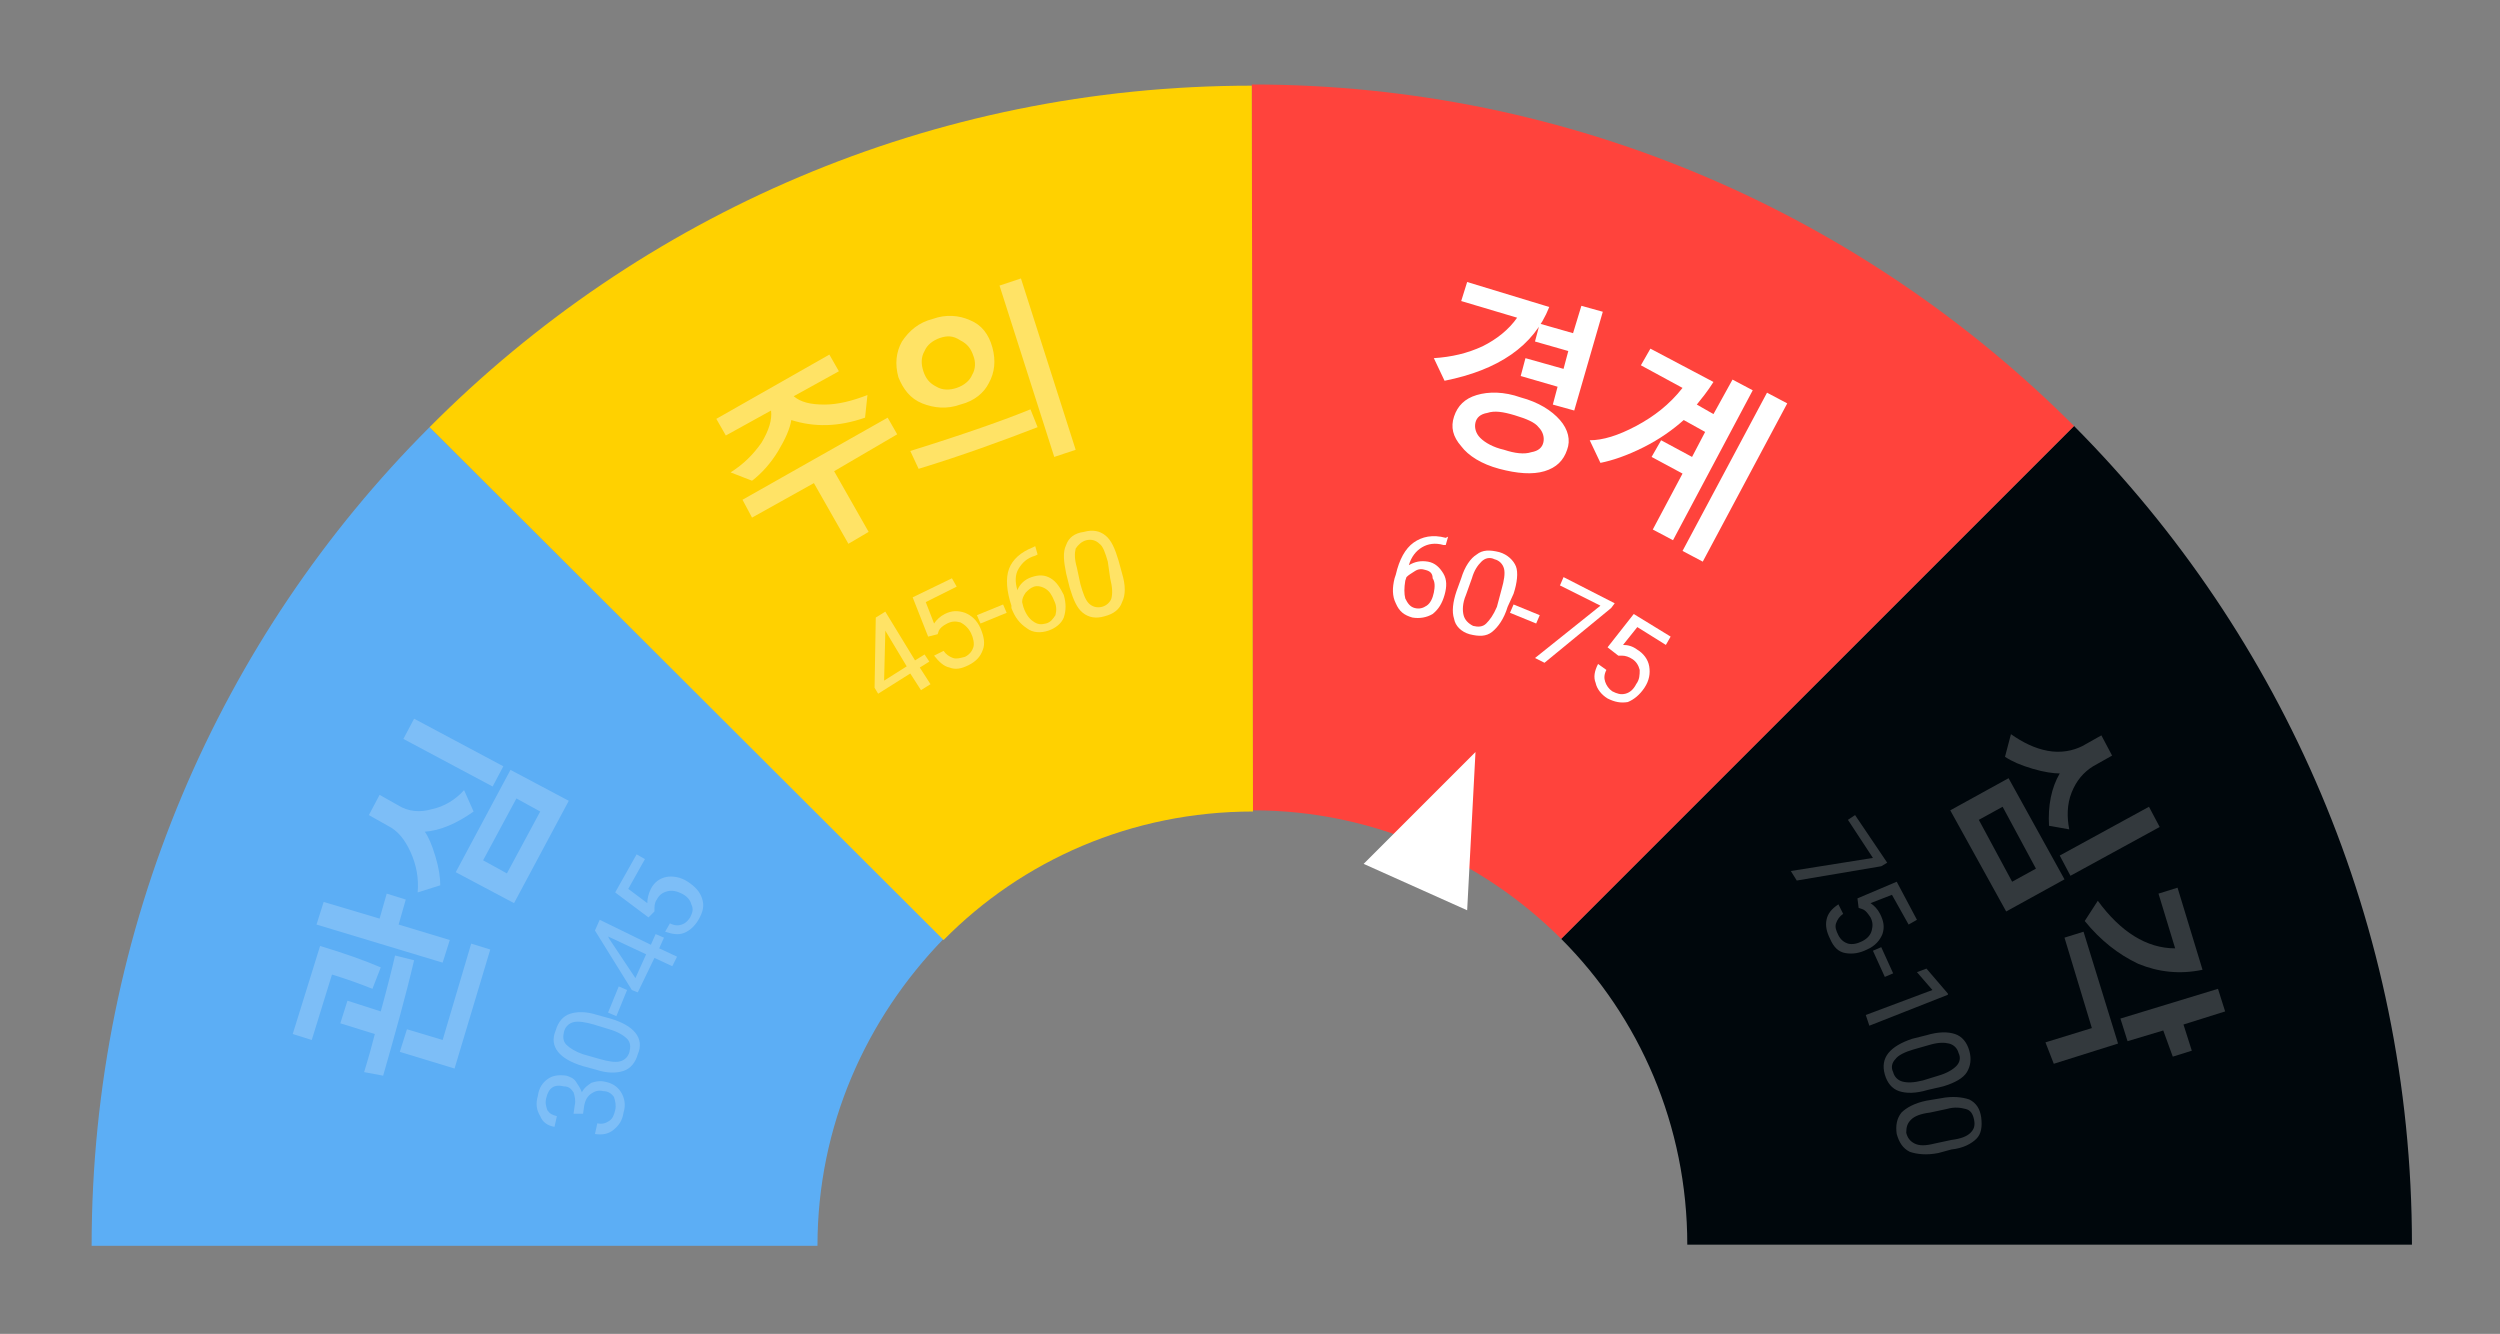 <?xml version="1.0" encoding="utf-8"?>
<!-- Generator: Adobe Illustrator 24.0.2, SVG Export Plug-In . SVG Version: 6.00 Build 0)  -->
<svg version="1.1" id="Layer_1" xmlns="http://www.w3.org/2000/svg" xmlns:xlink="http://www.w3.org/1999/xlink" x="0px" y="0px"
	 viewBox="0 0 210.1 112.1" style="enable-background:new 0 0 210.1 112.1;" xml:space="preserve">
<rect x="0" y="0" width="210.1" height="112.1" fill="#808080" stroke="none"/>
<style type="text/css">
	.st0{fill:#00070C;}
	.st1{fill:#FF433C;}
	.st2{fill:#5CAEF5;}
	.st3{fill:#FFD100;}
	.st4{fill:#FFFFFF;}
	.st5{fill:#7DBEF7;}
	.st6{fill:#FFE366;}
	.st7{fill:#33393D;}
</style>
<g>
	<g>
		<path class="st0" d="M131.2,78.9c6.6,6.6,10.6,15.7,10.6,25.7h60.9c0-26.9-10.9-51.2-28.4-68.8L131.2,78.9z"/>
		<path class="st1" d="M131.2,78.9l43.1-43.1c-17.7-17.7-42.1-28.7-69.1-28.7l0.1,61C115.4,68.1,124.6,72.3,131.2,78.9z"/>
		<path class="st2" d="M79.3,78.9L36.1,35.9c-17.6,17.6-28.4,42-28.4,68.8h61C68.7,94.6,72.8,85.6,79.3,78.9z"/>
		<path class="st3" d="M36.1,35.9l43.2,43.1c6.6-6.7,15.8-10.8,26-10.8l-0.1-61C78.2,7.2,53.8,18.1,36.1,35.9z"/>
	</g>
	<polygon class="st4" points="123.3,76.5 114.6,72.6 124,63.2 	"/>
	<g>
		<path class="st5" d="M26.9,79.5c2,0.6,3.7,1.2,5.1,1.8l-0.7,1.8c-1-0.4-2.1-0.8-3.4-1.2l-1.7,5.5l-1.6-0.5L26.9,79.5z M33.5,77.7
			l4.3,1.3l-0.6,1.9l-10.6-3.2l0.6-1.9l4.7,1.4l0.6-2.1l1.6,0.5L33.5,77.7z M34.8,80.7c-0.7,3-1.6,6.2-2.6,9.7l-1.6-0.3
			c0.4-1.3,0.7-2.4,0.9-3.2L28.6,86l0.6-1.9L32,85c0.6-2.2,1-3.8,1.2-4.7L34.8,80.7z M38.2,89.8l-4.6-1.4l0.6-1.9l3,0.9l2.4-8.1
			l1.6,0.5L38.2,89.8z"/>
		<path class="st5" d="M39.8,68.2c-1.4,1-2.8,1.6-4.1,1.7c0.3,0.4,0.6,1.1,0.9,2.1c0.3,1,0.4,1.8,0.4,2.4L35.1,75
			c0.1-1.2-0.1-2.3-0.6-3.4s-1.1-1.8-1.9-2.2L31,68.5l0.9-1.7l1.6,0.9c0.8,0.5,1.8,0.6,2.8,0.3c1-0.2,2-0.8,2.7-1.6L39.8,68.2z
			 M41.4,66.1l-7.5-4l0.9-1.7l7.5,4L41.4,66.1z M43.2,75.9l-4.9-2.6l4.6-8.6l4.9,2.6L43.2,75.9z M43.4,67.1l-2.8,5.2l2,1.1l2.8-5.2
			L43.4,67.1z"/>
		<path class="st6" d="M72.7,35.1c-2.3,0.8-4.3,0.8-6.2,0.2c-0.1,0.7-0.5,1.6-1.1,2.6s-1.4,1.9-2.2,2.5l-1.8-0.7
			c1.1-0.7,1.9-1.5,2.6-2.5c0.6-1,0.9-1.9,0.8-2.7l-3.8,2.1l-0.8-1.4l9.5-5.4l0.8,1.4l-3.8,2.1c0.6,0.5,1.4,0.7,2.6,0.7
			c1.1,0,2.3-0.3,3.6-0.8L72.7,35.1z M70.1,39.6l2.9,5.1l-1.7,1l-2.9-5.1l-5.2,2.9L62.4,42l12.2-6.9l0.8,1.4L70.1,39.6z"/>
		<path class="st6" d="M80.7,34c-1.1,0.4-2.2,0.3-3.2-0.1c-1-0.4-1.6-1.2-2-2.2c-0.3-1.1-0.2-2.1,0.3-3c0.6-0.9,1.4-1.6,2.6-1.9
			c1.1-0.4,2.2-0.3,3.1,0.1c1,0.4,1.6,1.2,1.9,2.3c0.3,1.1,0.2,2.1-0.3,3C82.7,33,81.9,33.7,80.7,34z M77.2,39.4l-0.7-1.5
			c4.5-1.4,7.9-2.6,10.1-3.5l0.6,1.5C84.1,37.1,80.8,38.3,77.2,39.4z M79,28.4c-0.6,0.2-1.1,0.6-1.3,1.1c-0.3,0.5-0.3,1.1-0.1,1.7
			c0.2,0.6,0.5,1,1.1,1.3c0.5,0.3,1.1,0.3,1.7,0.1c0.6-0.2,1.1-0.6,1.3-1.1c0.3-0.5,0.3-1.1,0.1-1.6c-0.2-0.6-0.5-1-1.1-1.3
			C80.1,28.2,79.6,28.2,79,28.4z M88.6,38.4L84,24l1.8-0.6l4.6,14.4L88.6,38.4z"/>
		<path class="st4" d="M130.2,25.8c-1.3,3.3-4.3,5.3-8.8,6.2l-0.9-1.9c1.5-0.1,2.8-0.4,4.1-1c1.2-0.6,2.2-1.4,2.9-2.4l-4.7-1.4
			l0.5-1.6L130.2,25.8z M126,39.4c-1.5-0.4-2.6-1.1-3.2-1.9c-0.7-0.8-0.9-1.6-0.6-2.5c0.3-0.9,0.9-1.5,1.9-1.8
			c1-0.3,2.3-0.3,3.7,0.2c1.5,0.4,2.6,1.1,3.3,1.9c0.7,0.8,0.9,1.7,0.6,2.5c-0.3,0.9-0.9,1.5-1.9,1.8
			C128.8,39.9,127.5,39.8,126,39.4z M127.3,34.9c-1-0.3-1.7-0.4-2.3-0.2c-0.6,0.1-0.9,0.4-1,0.8c-0.1,0.4,0,0.9,0.4,1.3
			c0.4,0.4,1.1,0.8,2,1c0.9,0.3,1.7,0.4,2.3,0.2c0.6-0.1,0.9-0.4,1-0.8c0.1-0.4,0-0.9-0.4-1.3C129,35.5,128.3,35.2,127.3,34.9z
			 M127.8,31.6l0.4-1.5l3.2,0.9l0.4-1.5l-2.8-0.8l0.4-1.5l2.8,0.8l0.7-2.3l1.8,0.5l-2.4,8.3l-1.8-0.5l0.4-1.5L127.8,31.6z"/>
		<path class="st4" d="M144,32.1c-0.5,0.8-1,1.4-1.4,1.9l1.4,0.8l1.6-2.9l1.7,0.9l-6.7,12.6l-1.7-0.9l2.5-4.7l-2.6-1.4l0.8-1.4
			l2.6,1.4l1.1-2.1l-1.8-1c-0.9,0.8-2,1.6-3.4,2.3c-1.4,0.7-2.6,1.1-3.6,1.3l-0.9-1.9c1.1,0,2.4-0.4,3.9-1.2
			c1.5-0.8,2.8-1.8,3.9-3.2l-3.5-1.9l0.8-1.4L144,32.1z M141.4,46.3l7.1-13.3l1.7,0.9l-7.1,13.3L141.4,46.3z"/>
		<path class="st7" d="M163.9,68.1l4.9-2.7l4.7,8.5l-4.9,2.7L163.9,68.1z M171.1,73l-2.8-5.2l-2,1.1l2.8,5.2L171.1,73z M172.2,69.4
			c-0.1-1.7,0.2-3.2,0.9-4.4c-0.5,0-1.3-0.1-2.3-0.4c-1-0.3-1.7-0.6-2.3-1l0.5-1.9c1,0.7,2,1.2,3.1,1.4c1.1,0.2,2.1,0,2.9-0.4
			l1.6-0.9l0.9,1.7l-1.6,0.9c-0.8,0.5-1.4,1.2-1.8,2.2c-0.4,1-0.4,2.1-0.2,3.1L172.2,69.4z M173.1,71.9l7.5-4.1l0.9,1.7l-7.5,4.1
			L173.1,71.9z"/>
		<path class="st7" d="M171.9,87.6l3.9-1.2l-2.3-7.6l1.6-0.5l2.9,9.4l-5.4,1.7L171.9,87.6z M185.1,81.5c-1.9,0.4-3.7,0.2-5.4-0.5
			c-1.7-0.8-3.2-2-4.5-3.6l1.1-1.7c1.9,2.6,4.1,4,6.5,4l-1.4-4.6l1.6-0.5L185.1,81.5z M181.8,86.6l-3,0.9l-0.6-1.9l8.2-2.5l0.6,1.9
			l-3.5,1.1l0.7,2.2l-1.6,0.5L181.8,86.6z"/>
	</g>
	<g>
		<g>
			<path class="st5" d="M48.2,93.6l0.1-0.7c0.1-0.4,0-0.8-0.1-1.1c-0.2-0.3-0.4-0.5-0.8-0.5c-0.8-0.2-1.3,0.1-1.5,1
				c-0.1,0.4,0,0.7,0.1,1c0.2,0.3,0.4,0.4,0.8,0.5l-0.2,0.9c-0.6-0.1-1-0.4-1.2-0.9c-0.3-0.5-0.4-1-0.2-1.7c0.1-0.7,0.4-1.1,0.8-1.4
				s0.9-0.4,1.6-0.3c0.3,0.1,0.6,0.2,0.8,0.5c0.2,0.3,0.4,0.6,0.5,0.9c0.2-0.4,0.5-0.6,0.8-0.8c0.3-0.1,0.7-0.2,1.1-0.1
				c0.6,0.1,1.1,0.4,1.4,0.9c0.3,0.5,0.4,1.1,0.2,1.7c-0.1,0.7-0.4,1.1-0.9,1.5c-0.4,0.3-0.9,0.4-1.5,0.3l0.2-0.9
				c0.4,0.1,0.7,0,1-0.2c0.3-0.2,0.4-0.5,0.5-0.9c0.1-0.4,0-0.8-0.1-1.1c-0.2-0.3-0.5-0.5-0.9-0.5c-0.4-0.1-0.7,0-1,0.2
				c-0.3,0.2-0.5,0.5-0.6,1l-0.1,0.7L48.2,93.6z"/>
			<path class="st5" d="M51.3,85.6c1,0.3,1.7,0.7,2.1,1.2c0.4,0.5,0.5,1.1,0.2,1.8c-0.2,0.7-0.6,1.2-1.2,1.4
				c-0.6,0.2-1.4,0.2-2.3-0.1L49,89.6c-1-0.3-1.7-0.7-2.1-1.2c-0.4-0.5-0.5-1.1-0.2-1.8c0.2-0.7,0.6-1.2,1.2-1.4
				c0.6-0.2,1.4-0.2,2.3,0.1L51.3,85.6z M49.9,86.1c-0.7-0.2-1.3-0.3-1.7-0.2c-0.4,0.1-0.7,0.4-0.8,0.8c-0.1,0.4-0.1,0.8,0.2,1.1
				s0.8,0.6,1.4,0.8l1.4,0.4c0.7,0.2,1.3,0.3,1.7,0.2c0.4-0.1,0.7-0.4,0.8-0.8c0.1-0.4,0.1-0.8-0.2-1.1c-0.3-0.3-0.8-0.6-1.5-0.8
				L49.9,86.1z"/>
			<path class="st5" d="M52.7,83.2l-0.9,2.2l-0.7-0.3l0.9-2.2L52.7,83.2z"/>
			<path class="st5" d="M54.7,79.4l0.4-0.9l0.7,0.3l-0.4,0.9l1.5,0.7l-0.4,0.8L55,80.5l-1.4,2.9l-0.5-0.2l-3.1-5l0.4-0.9L54.7,79.4z
				 M53.4,82.2l0.9-2l-3.2-1.5l0.1,0.2L53.4,82.2z"/>
			<path class="st5" d="M54.5,77.1L51.7,75l1.8-3.2l0.7,0.4l-1.4,2.5l1.6,1.2c0-0.4,0.1-0.8,0.3-1.2c0.3-0.6,0.8-0.9,1.3-1
				s1.2,0,1.8,0.4c0.6,0.4,1,0.8,1.2,1.4c0.2,0.6,0.1,1.1-0.3,1.8c-0.3,0.5-0.7,0.9-1.2,1.1s-1,0.1-1.6-0.1l0.4-0.7
				c0.4,0.2,0.7,0.2,1,0.1c0.3-0.1,0.5-0.3,0.7-0.6c0.2-0.4,0.3-0.7,0.1-1.1c-0.1-0.4-0.4-0.7-0.8-0.9c-0.4-0.2-0.8-0.3-1.2-0.2
				c-0.4,0.1-0.7,0.3-0.9,0.7C55.1,75.7,55,76,55,76.3l0,0.3L54.5,77.1z"/>
			<path class="st6" d="M76.9,55.5l0.8-0.5l0.4,0.6l-0.8,0.5l0.9,1.4L77.4,58l-0.9-1.4l-2.7,1.7l-0.3-0.5l0.1-5.9l0.8-0.5L76.9,55.5
				z M74.3,57.2l1.9-1.2l-1.8-3l0,0.2L74.3,57.2z"/>
			<path class="st6" d="M78,53.5l-1.3-3.3l3.3-1.6l0.4,0.7l-2.6,1.3l0.7,1.8c0.2-0.3,0.5-0.6,0.9-0.8c0.6-0.3,1.1-0.3,1.7-0.1
				c0.5,0.2,1,0.6,1.3,1.3c0.3,0.7,0.4,1.3,0.2,1.8c-0.2,0.6-0.6,1-1.2,1.3c-0.6,0.3-1.1,0.4-1.6,0.2c-0.5-0.1-0.9-0.5-1.3-1
				l0.8-0.4c0.2,0.3,0.5,0.5,0.8,0.6c0.3,0.1,0.6,0,1-0.1c0.4-0.2,0.6-0.5,0.7-0.8s0-0.8-0.2-1.2c-0.2-0.4-0.5-0.7-0.9-0.9
				c-0.4-0.1-0.7-0.1-1.1,0.1c-0.4,0.2-0.6,0.4-0.7,0.6l-0.1,0.3L78,53.5z"/>
			<path class="st6" d="M84.6,51.5l-2.2,0.9l-0.3-0.7l2.2-0.9L84.6,51.5z"/>
			<path class="st6" d="M87,45.9l0.2,0.7L87,46.7c-0.7,0.2-1.1,0.6-1.4,1.1c-0.3,0.5-0.3,1.1-0.1,1.8c0.2-0.5,0.6-0.9,1.2-1.1
				c0.6-0.2,1.1-0.2,1.6,0.1c0.5,0.3,0.8,0.8,1.1,1.4c0.2,0.7,0.2,1.3,0,1.9c-0.2,0.5-0.7,0.9-1.3,1.1c-0.6,0.2-1.3,0.2-1.8-0.2
				c-0.6-0.4-1-0.9-1.3-1.7L85,50.9c-0.4-1.2-0.5-2.3-0.2-3.1c0.3-0.8,1-1.4,2-1.8L87,45.9z M86.9,49.3c-0.3,0.1-0.5,0.3-0.7,0.5
				c-0.2,0.3-0.3,0.5-0.3,0.8L86,51c0.2,0.6,0.5,1,0.8,1.2c0.4,0.3,0.7,0.3,1.1,0.2c0.4-0.1,0.6-0.4,0.8-0.7
				c0.1-0.4,0.1-0.8-0.1-1.2c-0.2-0.5-0.4-0.8-0.7-1C87.6,49.3,87.2,49.2,86.9,49.3z"/>
			<path class="st6" d="M94.3,48.2c0.3,1,0.3,1.8,0,2.4c-0.2,0.6-0.7,1-1.5,1.2c-0.7,0.2-1.3,0.1-1.8-0.3c-0.5-0.4-0.8-1.1-1.1-2.1
				l-0.3-1.2c-0.2-1-0.3-1.8,0-2.4c0.2-0.6,0.7-1,1.5-1.1c0.7-0.2,1.3-0.1,1.8,0.3c0.5,0.4,0.8,1.1,1.1,2.1L94.3,48.2z M93.1,47.2
				c-0.2-0.7-0.4-1.3-0.7-1.5c-0.3-0.3-0.7-0.4-1.1-0.3c-0.4,0.1-0.7,0.4-0.9,0.7c-0.1,0.4-0.1,0.9,0.1,1.6l0.3,1.4
				c0.2,0.7,0.4,1.3,0.7,1.6c0.3,0.3,0.7,0.4,1.1,0.3c0.4-0.1,0.7-0.4,0.8-0.7c0.1-0.4,0.1-0.9-0.1-1.7L93.1,47.2z"/>
			<path class="st4" d="M121.7,45.1l-0.2,0.7l-0.2,0c-0.7-0.2-1.3-0.1-1.8,0.2c-0.5,0.3-0.9,0.8-1.1,1.5c0.5-0.3,1-0.4,1.6-0.3
				c0.6,0.1,1,0.5,1.3,1s0.3,1.1,0.1,1.8c-0.2,0.7-0.5,1.2-1,1.6c-0.5,0.3-1.1,0.4-1.7,0.3c-0.7-0.2-1.1-0.5-1.4-1.2
				c-0.3-0.6-0.3-1.3-0.1-2.1l0.1-0.3c0.3-1.3,0.8-2.2,1.5-2.7c0.7-0.5,1.6-0.7,2.7-0.4L121.7,45.1z M119.8,47.9
				c-0.3-0.1-0.6-0.1-0.9,0.1s-0.5,0.3-0.7,0.5l-0.1,0.3c-0.1,0.6-0.1,1.1,0,1.5c0.2,0.4,0.4,0.7,0.8,0.8c0.4,0.1,0.7,0,1-0.2
				c0.3-0.2,0.5-0.6,0.6-1.1c0.1-0.5,0.1-0.9-0.1-1.2C120.4,48.2,120.2,48,119.8,47.9z"/>
			<path class="st4" d="M126.7,51c-0.3,1-0.8,1.7-1.3,2.1c-0.5,0.4-1.1,0.4-1.9,0.2c-0.7-0.2-1.2-0.7-1.3-1.3
				c-0.2-0.6-0.1-1.4,0.2-2.3l0.4-1.1c0.3-1,0.8-1.7,1.3-2c0.5-0.4,1.1-0.4,1.9-0.2c0.7,0.2,1.2,0.7,1.4,1.2s0.1,1.4-0.2,2.3
				L126.7,51z M126.2,49.5c0.2-0.7,0.3-1.3,0.2-1.7c-0.1-0.4-0.4-0.7-0.8-0.8c-0.4-0.2-0.8-0.1-1.1,0.2c-0.3,0.3-0.6,0.7-0.8,1.4
				l-0.5,1.4c-0.3,0.7-0.3,1.3-0.2,1.7c0.1,0.4,0.4,0.7,0.8,0.9c0.4,0.1,0.8,0.1,1.1-0.2c0.3-0.3,0.6-0.7,0.9-1.4L126.2,49.5z"/>
			<path class="st4" d="M129.1,52.4l-2.2-0.9l0.3-0.7l2.2,0.9L129.1,52.4z"/>
			<path class="st4" d="M135.4,51.1l-5.6,4.6l-0.8-0.4l5.5-4.4l-3.4-1.7l0.3-0.7l4.3,2.2L135.4,51.1z"/>
			<path class="st4" d="M135.1,54.4l2.2-2.8l3.1,1.9l-0.4,0.7l-2.4-1.5l-1.2,1.5c0.4,0,0.8,0.1,1.2,0.4c0.5,0.3,0.9,0.8,1,1.4
				c0.1,0.6,0,1.2-0.4,1.8c-0.4,0.6-0.9,1-1.4,1.2c-0.6,0.1-1.1,0-1.7-0.3c-0.5-0.3-0.9-0.8-1-1.3c-0.2-0.5-0.1-1,0.2-1.6l0.7,0.5
				c-0.2,0.4-0.2,0.7-0.1,1c0.1,0.3,0.3,0.6,0.6,0.8c0.4,0.2,0.7,0.3,1.1,0.2c0.4-0.1,0.7-0.4,0.9-0.8c0.3-0.4,0.3-0.8,0.3-1.2
				c-0.1-0.4-0.3-0.7-0.6-0.9c-0.3-0.2-0.6-0.3-0.9-0.3l-0.3,0L135.1,54.4z"/>
			<g>
				<g>
					<path class="st7" d="M158.1,72.8l-7.1,1.2l-0.5-0.8l6.9-1.1l-2.1-3.2l0.6-0.4l2.7,4L158.1,72.8z"/>
				</g>
			</g>
			<g>
				<g>
					<path class="st7" d="M156.1,75.5l3.3-1.4l1.7,3.2l-0.7,0.4l-1.4-2.5l-1.8,0.7c0.3,0.2,0.6,0.5,0.8,0.9c0.3,0.6,0.4,1.1,0.2,1.7
						c-0.2,0.5-0.6,1-1.3,1.3c-0.6,0.3-1.2,0.4-1.8,0.3c-0.6-0.1-1-0.5-1.3-1.2c-0.3-0.6-0.4-1.1-0.3-1.6c0.1-0.5,0.4-0.9,1-1.3
						l0.4,0.8c-0.3,0.2-0.5,0.5-0.6,0.8c-0.1,0.3,0,0.6,0.2,1c0.2,0.4,0.5,0.6,0.8,0.7c0.4,0.1,0.8,0,1.2-0.2
						c0.4-0.2,0.7-0.5,0.8-0.9c0.1-0.4,0.1-0.7-0.1-1.1c-0.2-0.3-0.4-0.6-0.7-0.7l-0.3-0.1L156.1,75.5z"/>
				</g>
			</g>
			<g>
				<g>
					<path class="st7" d="M158.4,82.1l-1-2.2l0.7-0.3l1,2.2L158.4,82.1z"/>
				</g>
			</g>
			<g>
				<g>
					<path class="st7" d="M157.1,86.2l-0.3-0.9l5.6-2.1l-1.3-1.5l0.8-0.3l1.8,2.1l0,0.1L157.1,86.2z"/>
				</g>
			</g>
			<g>
				<g>
					<path class="st7" d="M162,91.6c-1,0.3-1.8,0.3-2.4,0.1c-0.6-0.2-1-0.7-1.2-1.4c-0.2-0.7-0.1-1.3,0.3-1.8c0.4-0.5,1.1-0.9,2-1.2
						l1.2-0.3c1-0.3,1.8-0.3,2.4-0.1s1,0.7,1.2,1.4c0.2,0.7,0.1,1.3-0.2,1.8s-1,0.9-2,1.2L162,91.6z M162.9,90.4
						c0.7-0.2,1.2-0.5,1.5-0.8c0.3-0.3,0.4-0.7,0.2-1.1c-0.1-0.4-0.4-0.7-0.8-0.8c-0.4-0.1-0.9-0.1-1.6,0.1l-1.4,0.4
						c-0.7,0.2-1.3,0.5-1.5,0.8c-0.3,0.3-0.4,0.7-0.2,1.1c0.1,0.4,0.4,0.7,0.8,0.8c0.4,0.1,0.9,0.1,1.7-0.1L162.9,90.4z"/>
				</g>
			</g>
			<g>
				<g>
					<path class="st7" d="M162.9,96.9c-1,0.2-1.8,0.1-2.4-0.1c-0.6-0.3-0.9-0.8-1.1-1.5c-0.1-0.7,0-1.3,0.4-1.8
						c0.4-0.4,1.1-0.8,2.1-1l1.2-0.2c1-0.2,1.8-0.1,2.4,0.1c0.6,0.3,0.9,0.8,1,1.5c0.1,0.8,0,1.4-0.4,1.8c-0.4,0.4-1.1,0.8-2.1,0.9
						L162.9,96.9z M164,95.8c0.8-0.1,1.3-0.3,1.6-0.6c0.3-0.3,0.4-0.6,0.3-1.1c-0.1-0.5-0.3-0.8-0.7-0.9c-0.4-0.1-0.9-0.2-1.6,0
						l-1.4,0.3c-0.8,0.1-1.3,0.3-1.6,0.6c-0.3,0.3-0.4,0.6-0.4,1.1c0.1,0.4,0.3,0.7,0.7,0.9c0.4,0.2,0.9,0.2,1.7,0L164,95.8z"/>
				</g>
			</g>
		</g>
	</g>
</g>
</svg>
